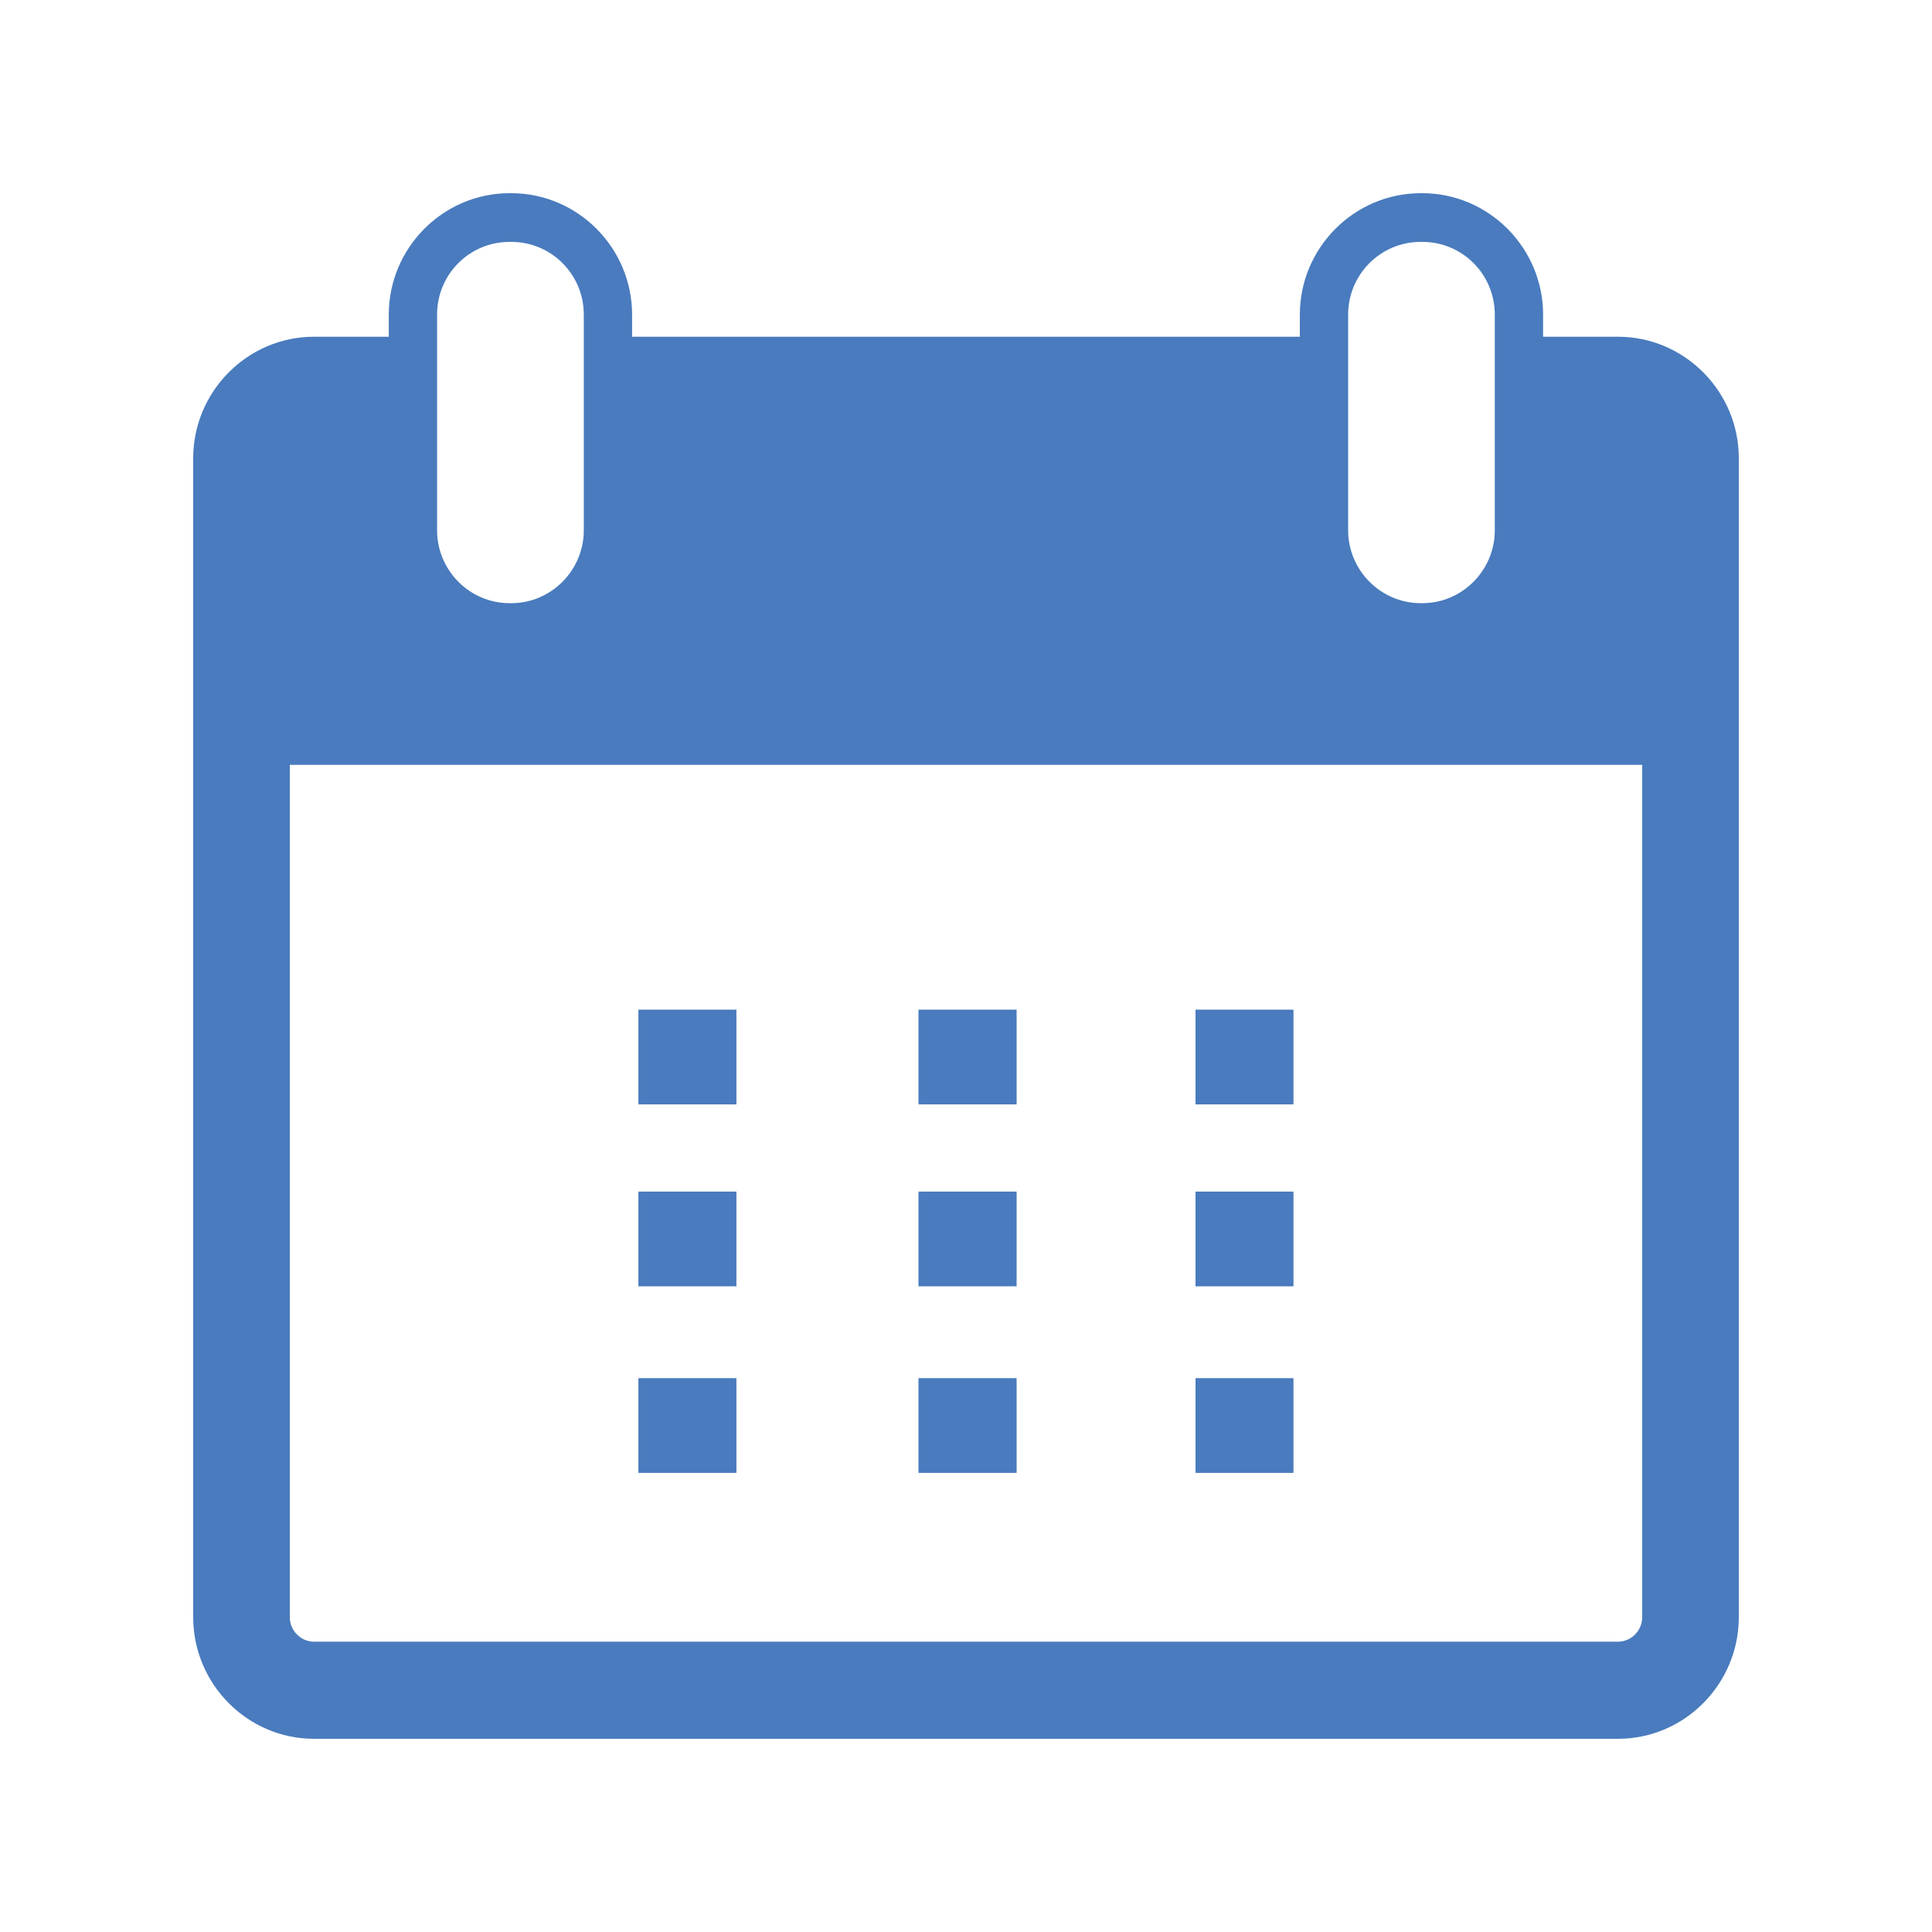 <?xml version="1.0" encoding="utf-8"?>
<!-- Generator: Adobe Illustrator 15.0.0, SVG Export Plug-In . SVG Version: 6.00 Build 0)  -->
<!DOCTYPE svg PUBLIC "-//W3C//DTD SVG 1.1//EN" "http://www.w3.org/Graphics/SVG/1.1/DTD/svg11.dtd">
<svg version="1.1" id="שכבה_1" xmlns="http://www.w3.org/2000/svg" xmlns:xlink="http://www.w3.org/1999/xlink" x="0px" y="0px"
	 width="30px" height="30px" viewBox="0 0 30 30" enable-background="new 0 0 30 30" xml:space="preserve">
<g>
	<g>
		<rect x="9.913" y="15.678" fill="#497BBE" width="1.522" height="1.471"/>
		<rect x="14.262" y="15.678" fill="#497BBE" width="1.524" height="1.471"/>
		<rect x="18.564" y="15.678" fill="#497BBE" width="1.521" height="1.471"/>
		<rect x="9.913" y="18.503" fill="#497BBE" width="1.522" height="1.471"/>
		<rect x="14.262" y="18.503" fill="#497BBE" width="1.524" height="1.471"/>
		<rect x="18.564" y="18.503" fill="#497BBE" width="1.521" height="1.471"/>
		<rect x="9.913" y="21.4" fill="#497BBE" width="1.522" height="1.471"/>
		<rect x="14.262" y="21.4" fill="#497BBE" width="1.524" height="1.471"/>
		<rect x="18.564" y="21.4" fill="#497BBE" width="1.521" height="1.471"/>
	</g>
	<path fill="#497BBE" d="M25.125,5.229h-1.164V4.885C23.961,3.849,23.117,3,22.086,3h-0.025c-1.033,0-1.877,0.849-1.877,1.885v0.344
		H9.815V4.885C9.815,3.849,8.971,3,7.94,3H7.912C6.88,3,6.037,3.849,6.037,4.885v0.344H4.875C3.844,5.229,3,6.078,3,7.115v17.997
		C3,26.15,3.844,27,4.875,27h20.25C26.156,27,27,26.15,27,25.112V7.115C27,6.078,26.156,5.229,25.125,5.229z M20.934,4.885
		c0-0.626,0.506-1.129,1.127-1.129h0.025c0.621,0,1.125,0.503,1.125,1.129v3.35c0,0.62-0.504,1.131-1.125,1.131h-0.025
		c-0.621,0-1.127-0.511-1.127-1.131V4.885z M6.787,4.885c0-0.626,0.504-1.129,1.125-1.129H7.94c0.62,0,1.125,0.503,1.125,1.129v3.35
		c0,0.62-0.505,1.131-1.125,1.131H7.912c-0.621,0-1.125-0.511-1.125-1.131V4.885z M25.125,25.492H4.875
		c-0.203,0-0.375-0.172-0.375-0.38V11.877h21v13.235C25.5,25.32,25.33,25.492,25.125,25.492z"/>
</g>
</svg>
